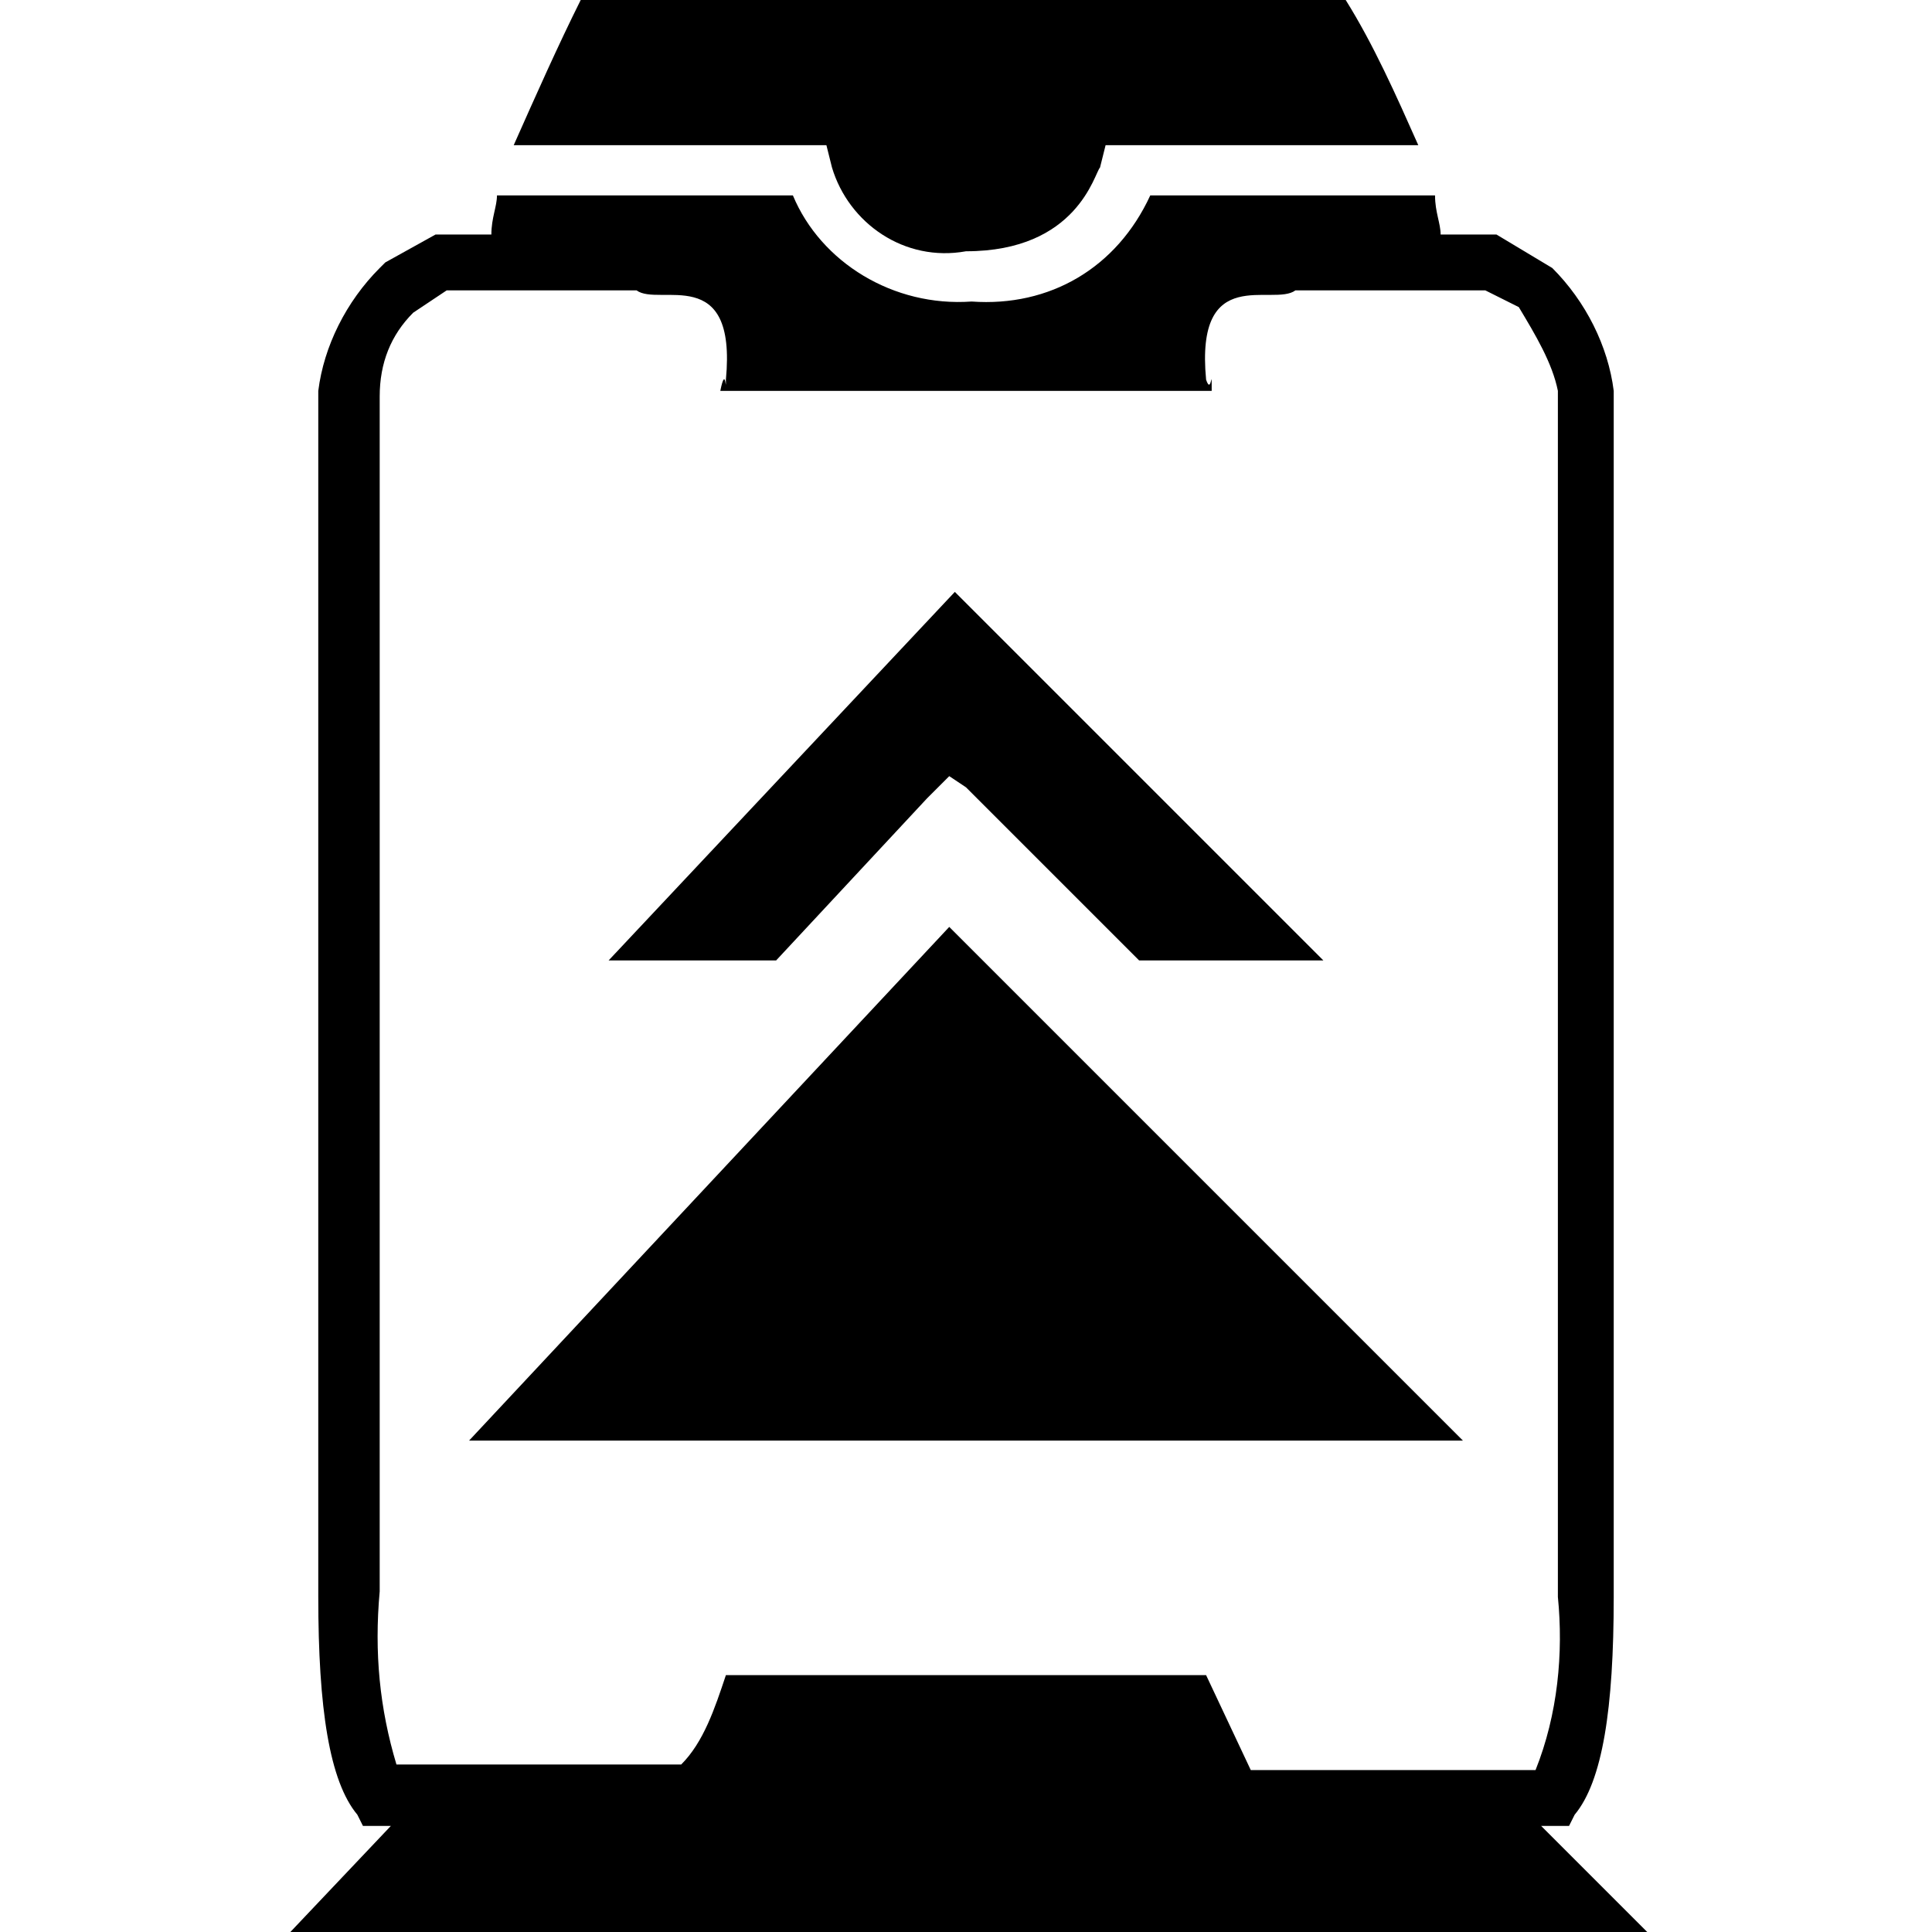 <?xml version="1.0" encoding="utf-8"?>
<!-- Generator: Adobe Illustrator 24.1.2, SVG Export Plug-In . SVG Version: 6.00 Build 0)  -->
<svg version="1.1" id="Layer_1" xmlns="http://www.w3.org/2000/svg" xmlns:xlink="http://www.w3.org/1999/xlink" x="0px" y="0px"
	 viewBox="0 0 34.6 34.6" style="enable-background:new 0 0 34.6 34.6;" xml:space="preserve">
<g id="Layer_2_1_">
	<g id="Layer_3">
		<path d="M14.9,3c0.3,1,1.3,1.7,2.4,1.5c2,0,2.3-1.4,2.4-1.5l0.1-0.4h5.6C25,1.7,24.6,0.8,24.1,0H10.4C10,0.8,9.6,1.7,9.2,2.6h5.6
			L14.9,3z"/>
		<path d="M27.6,32.7h0.5l0.1-0.2c0.5-0.6,0.7-1.9,0.7-3.9V28l0,0V16l0,0V7c-0.1-0.8-0.5-1.6-1.1-2.2l-1-0.6h-1
			c0-0.2-0.1-0.4-0.1-0.7h-5.1c-0.6,1.3-1.8,2-3.2,1.9c-1.4,0.1-2.7-0.7-3.2-1.9H8.9c0,0.2-0.1,0.4-0.1,0.7H7.8L6.9,4.7L6.8,4.8
			C6.2,5.4,5.8,6.2,5.7,7v9l0,0v12.6c0,2,0.2,3.3,0.7,3.9l0.1,0.2H7l-1.8,1.9h24.3L27.6,32.7z M22.4,31.7L21.6,30H13
			c0,0.7,0,0.1,0,0c-0.2,0.6-0.4,1.2-0.8,1.6H7.1c-0.3-1-0.4-2-0.3-3.1V28l0,0V7.1C6.8,6.5,7,6,7.4,5.6L8,5.2h3.4
			c0.4,0.3,1.8-0.5,1.6,1.6c0,0.3,0-0.3-0.1,0.2h8.8c0-0.5,0,0.1-0.1-0.2c-0.2-2.1,1.2-1.3,1.6-1.6h3.4l0.6,0.3
			C27.5,6,27.8,6.5,27.9,7v21.6c0.1,1,0,2.1-0.4,3.1L22.4,31.7z"/>
		<path d="M13,30"/>
		<polygon points="17,16.6 12.7,21.2 8.4,25.8 26.2,25.8 21.6,21.2 		"/>
		<polygon points="16.6,14.3 17,13.9 17.3,14.1 17.5,14.3 20.4,17.2 23.7,17.2 17.1,10.6 10.9,17.2 13.9,17.2 		"/>
	</g>
</g>
</svg>
